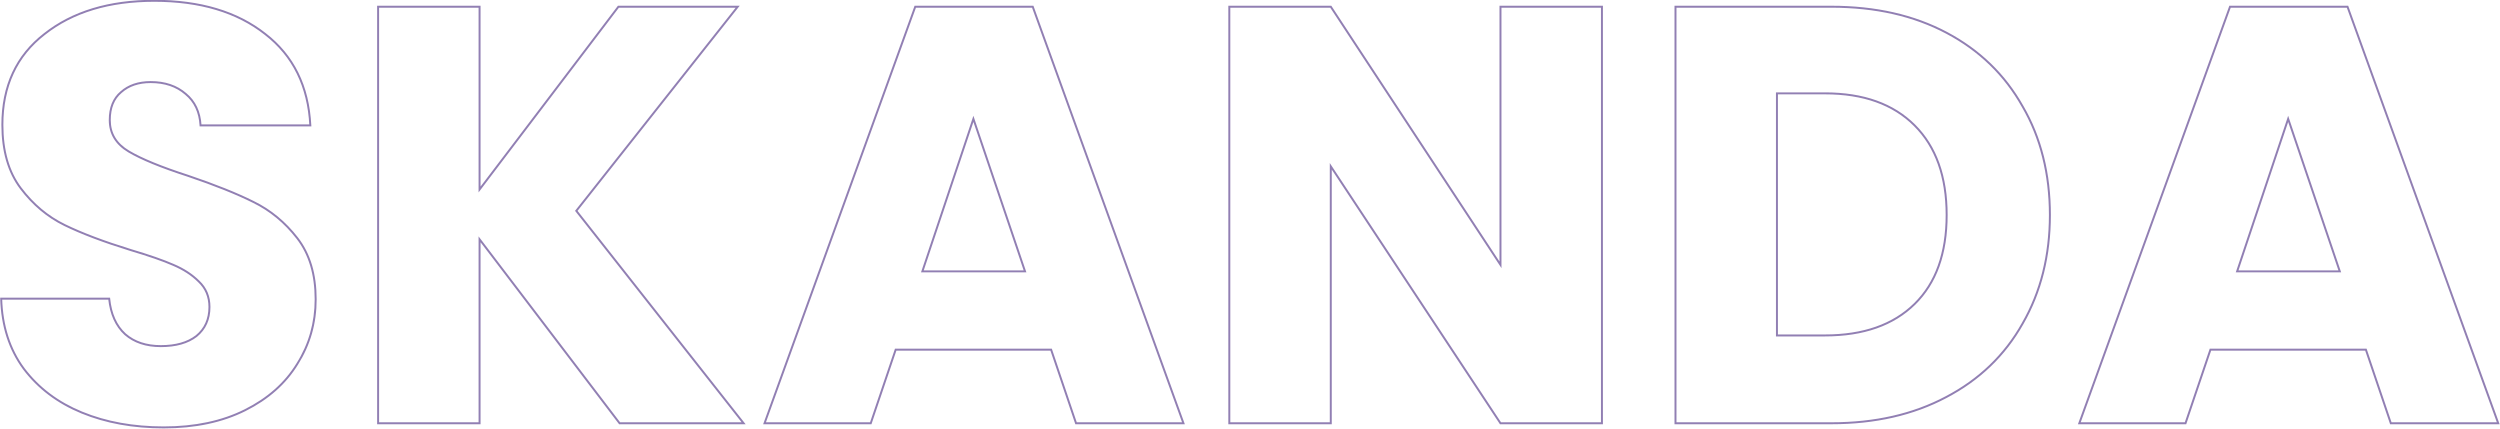 <svg width="1264" height="217" viewBox="0 0 1264 217" fill="none" xmlns="http://www.w3.org/2000/svg">
<path d="M41.4 208.6L41.21 209.063L41.4 208.6ZM12 186.4L11.597 186.696L11.601 186.701L12 186.4ZM0.6 151V150.5H0.085L0.1 151.014L0.6 151ZM55.2 151L55.697 150.949L55.651 150.5H55.2V151ZM63.3 169L62.963 169.369L62.972 169.377L63.3 169ZM99.3 169.9L99.606 170.296L99.617 170.287L99.3 169.9ZM100.5 142.3L100.146 142.654L100.152 142.659L100.157 142.664L100.5 142.3ZM87.6 133.9L87.399 134.358L87.405 134.36L87.6 133.9ZM66 126.4L65.853 126.878L65.857 126.879L66 126.4ZM10.5 95.2L10.899 94.898L10.5 95.2ZM22.5 17.2L22.806 17.595L22.81 17.593L22.5 17.2ZM134.1 17.2L133.79 17.593L133.794 17.595L134.1 17.2ZM156.9 63.4V63.9H157.426L157.399 63.375L156.9 63.4ZM101.4 63.4L100.901 63.429L100.929 63.9H101.4V63.4ZM93.9 47.5L93.572 47.877L93.582 47.886L93.9 47.5ZM61.2 46.6L61.522 46.983L61.528 46.978L61.533 46.973L61.2 46.6ZM65.1 76.6L65.355 76.17L65.1 76.6ZM95.1 88.9L95.26 88.426L95.254 88.424L95.1 88.9ZM128.1 102.1L127.876 102.547L127.881 102.549L128.1 102.1ZM150.3 120.4L149.905 120.706L150.3 120.4ZM150.3 184L149.877 183.733L149.874 183.739L150.3 184ZM123.9 207.4L123.676 206.953L123.9 207.4ZM82.8 215.6C67.454 215.6 53.72 213.109 41.59 208.137L41.21 209.063C53.48 214.091 67.346 216.6 82.8 216.6V215.6ZM41.59 208.137C29.466 203.169 19.741 195.822 12.399 186.099L11.601 186.701C19.059 196.578 28.934 204.031 41.21 209.063L41.59 208.137ZM12.403 186.104C5.271 176.397 1.497 164.698 1.1 150.986L0.1 151.014C0.503 164.902 4.329 176.803 11.597 186.696L12.403 186.104ZM0.6 151.5H55.2V150.5H0.6V151.5ZM54.703 151.051C55.512 158.94 58.251 165.067 62.963 169.369L63.637 168.631C59.15 164.533 56.488 158.66 55.697 150.949L54.703 151.051ZM62.972 169.377C67.681 173.472 73.806 175.5 81.3 175.5V174.5C73.994 174.5 68.119 172.528 63.628 168.623L62.972 169.377ZM81.3 175.5C88.971 175.5 95.091 173.784 99.606 170.296L98.994 169.504C94.709 172.816 88.829 174.5 81.3 174.5V175.5ZM99.617 170.287C104.144 166.583 106.4 161.534 106.4 155.2H105.4C105.4 161.266 103.256 166.017 98.983 169.513L99.617 170.287ZM106.4 155.2C106.4 149.87 104.549 145.436 100.843 141.936L100.157 142.664C103.651 145.964 105.4 150.13 105.4 155.2H106.4ZM100.854 141.946C97.401 138.494 93.044 135.66 87.795 133.44L87.405 134.36C92.556 136.54 96.799 139.306 100.146 142.654L100.854 141.946ZM87.801 133.442C82.773 131.23 75.55 128.723 66.143 125.921L65.857 126.879C75.25 129.677 82.427 132.17 87.399 134.358L87.801 133.442ZM66.147 125.922C52.562 121.727 41.488 117.535 32.919 113.351L32.481 114.249C41.112 118.465 52.239 122.673 65.853 126.878L66.147 125.922ZM32.919 113.351C24.395 109.188 17.055 103.041 10.899 94.898L10.101 95.501C16.345 103.759 23.805 110.012 32.481 114.249L32.919 113.351ZM10.899 94.898C4.781 86.807 1.7 76.222 1.7 63.1H0.7C0.7 76.378 3.819 87.193 10.101 95.501L10.899 94.898ZM1.7 63.1C1.7 43.638 8.741 28.491 22.806 17.595L22.194 16.805C7.859 27.909 0.7 43.362 0.7 63.1H1.7ZM22.81 17.593C36.901 6.479 55.282 0.9 78 0.9V-0.1C55.117 -0.1 36.499 5.521 22.19 16.807L22.81 17.593ZM78 0.9C101.12 0.9 119.701 6.48 133.79 17.593L134.41 16.807C120.099 5.52 101.28 -0.1 78 -0.1V0.9ZM133.794 17.595C147.866 28.496 155.407 43.754 156.401 63.425L157.399 63.375C156.393 43.446 148.734 27.904 134.406 16.805L133.794 17.595ZM156.9 62.9H101.4V63.9H156.9V62.9ZM101.899 63.371C101.492 56.454 98.941 51.016 94.218 47.114L93.582 47.886C98.059 51.584 100.508 56.746 100.901 63.429L101.899 63.371ZM94.228 47.123C89.521 43.03 83.498 41 76.2 41V42C83.302 42 89.079 43.97 93.572 47.877L94.228 47.123ZM76.2 41C69.905 41 64.777 42.728 60.867 46.227L61.533 46.973C65.223 43.672 70.095 42 76.2 42V41ZM60.878 46.218C56.938 49.535 55 54.392 55 60.7H56C56 54.608 57.862 50.065 61.522 46.983L60.878 46.218ZM55 60.7C55 67.696 58.31 73.15 64.845 77.03L65.355 76.17C59.09 72.45 56 67.304 56 60.7H55ZM64.845 77.03C71.294 80.859 81.337 84.973 94.946 89.376L95.254 88.424C81.663 84.027 71.706 79.941 65.355 76.17L64.845 77.03ZM94.94 89.374C108.528 93.97 119.505 98.361 127.876 102.547L128.324 101.653C119.895 97.439 108.872 93.03 95.26 88.426L94.94 89.374ZM127.881 102.549C136.408 106.714 143.749 112.763 149.905 120.706L150.695 120.094C144.451 112.037 136.992 105.886 128.319 101.651L127.881 102.549ZM149.905 120.706C156.022 128.599 159.1 138.783 159.1 151.3H160.1C160.1 138.617 156.978 128.201 150.695 120.094L149.905 120.706ZM159.1 151.3C159.1 163.209 156.025 174.016 149.877 183.733L150.723 184.267C156.975 174.384 160.1 163.391 160.1 151.3H159.1ZM149.874 183.739C143.929 193.449 135.204 201.189 123.676 206.953L124.124 207.847C135.796 202.011 144.671 194.151 150.726 184.261L149.874 183.739ZM123.676 206.953C112.159 212.711 98.539 215.6 82.8 215.6V216.6C98.661 216.6 112.441 213.689 124.124 207.847L123.676 206.953ZM313.27 214L312.872 214.303L313.023 214.5H313.27V214ZM242.47 121L242.868 120.697L241.97 119.518V121H242.47ZM242.47 214V214.5H242.97V214H242.47ZM191.17 214H190.67V214.5H191.17V214ZM191.17 3.4V2.9H190.67V3.4H191.17ZM242.47 3.4H242.97V2.9H242.47V3.4ZM242.47 95.8H241.97V97.285L242.868 96.103L242.47 95.8ZM312.67 3.4V2.9H312.422L312.272 3.098L312.67 3.4ZM372.97 3.4L373.363 3.71L374.003 2.9H372.97V3.4ZM291.37 106.6L290.978 106.29L290.733 106.599L290.978 106.909L291.37 106.6ZM375.97 214V214.5H377.001L376.363 213.691L375.97 214ZM313.668 213.697L242.868 120.697L242.072 121.303L312.872 214.303L313.668 213.697ZM241.97 121V214H242.97V121H241.97ZM242.47 213.5H191.17V214.5H242.47V213.5ZM191.67 214V3.4H190.67V214H191.67ZM191.17 3.9H242.47V2.9H191.17V3.9ZM241.97 3.4V95.8H242.97V3.4H241.97ZM242.868 96.103L313.068 3.702L312.272 3.098L242.072 95.498L242.868 96.103ZM312.67 3.9H372.97V2.9H312.67V3.9ZM372.578 3.09L290.978 106.29L291.763 106.91L373.363 3.71L372.578 3.09ZM290.978 106.909L375.578 214.309L376.363 213.691L291.763 106.291L290.978 106.909ZM375.97 213.5H313.27V214.5H375.97V213.5ZM531.45 176.8L531.924 176.64L531.809 176.3H531.45V176.8ZM452.85 176.8V176.3H452.491L452.376 176.64L452.85 176.8ZM440.25 214V214.5H440.609L440.724 214.16L440.25 214ZM386.55 214L386.08 213.83L385.837 214.5H386.55V214ZM462.75 3.4V2.9H462.399L462.28 3.23L462.75 3.4ZM522.15 3.4L522.62 3.23L522.501 2.9H522.15V3.4ZM598.35 214V214.5H599.063L598.82 213.83L598.35 214ZM544.05 214L543.576 214.16L543.691 214.5H544.05V214ZM518.25 137.2V137.7H518.947L518.724 137.04L518.25 137.2ZM492.15 60.1L492.624 59.94L492.147 58.533L491.676 59.941L492.15 60.1ZM466.35 137.2L465.876 137.041L465.655 137.7H466.35V137.2ZM531.45 176.3H452.85V177.3H531.45V176.3ZM452.376 176.64L439.776 213.84L440.724 214.16L453.324 176.96L452.376 176.64ZM440.25 213.5H386.55V214.5H440.25V213.5ZM387.02 214.17L463.22 3.57L462.28 3.23L386.08 213.83L387.02 214.17ZM462.75 3.9H522.15V2.9H462.75V3.9ZM521.68 3.57L597.88 214.17L598.82 213.83L522.62 3.23L521.68 3.57ZM598.35 213.5H544.05V214.5H598.35V213.5ZM544.524 213.84L531.924 176.64L530.976 176.96L543.576 214.16L544.524 213.84ZM518.724 137.04L492.624 59.94L491.676 60.26L517.776 137.36L518.724 137.04ZM491.676 59.941L465.876 137.041L466.824 137.359L492.624 60.259L491.676 59.941ZM466.35 137.7H518.25V136.7H466.35V137.7ZM809.941 214V214.5H810.441V214H809.941ZM758.641 214L758.224 214.276L758.372 214.5H758.641V214ZM672.841 84.1L673.259 83.824L672.341 82.436V84.1H672.841ZM672.841 214V214.5H673.341V214H672.841ZM621.541 214H621.041V214.5H621.541V214ZM621.541 3.4V2.9H621.041V3.4H621.541ZM672.841 3.4L673.259 3.125L673.111 2.9H672.841V3.4ZM758.641 133.9L758.224 134.175L759.141 135.571V133.9H758.641ZM758.641 3.4V2.9H758.141V3.4H758.641ZM809.941 3.4H810.441V2.9H809.941V3.4ZM809.941 213.5H758.641V214.5H809.941V213.5ZM759.059 213.724L673.259 83.824L672.424 84.376L758.224 214.276L759.059 213.724ZM672.341 84.1V214H673.341V84.1H672.341ZM672.841 213.5H621.541V214.5H672.841V213.5ZM622.041 214V3.4H621.041V214H622.041ZM621.541 3.9H672.841V2.9H621.541V3.9ZM672.424 3.675L758.224 134.175L759.059 133.625L673.259 3.125L672.424 3.675ZM759.141 133.9V3.4H758.141V133.9H759.141ZM758.641 3.9H809.941V2.9H758.641V3.9ZM809.441 3.4V214H810.441V3.4H809.441ZM984.227 16.6L984.462 16.158L984.227 16.6ZM1022.63 53.8L1022.19 54.045L1022.2 54.052L1022.63 53.8ZM1022.63 163.6L1022.19 163.351L1022.19 163.355L1022.63 163.6ZM983.927 200.8L983.695 200.357L983.693 200.358L983.927 200.8ZM847.127 214H846.627V214.5H847.127V214ZM847.127 3.4V2.9H846.627V3.4H847.127ZM898.427 47.2V46.7H897.927V47.2H898.427ZM898.427 169.6H897.927V170.1H898.427V169.6ZM926.027 3.9C948.161 3.9 967.477 8.286 983.993 17.042L984.462 16.158C967.777 7.314 948.294 2.9 926.027 2.9V3.9ZM983.993 17.042C1000.51 25.798 1013.24 38.131 1022.19 54.045L1023.06 53.555C1014.02 37.469 1001.14 25.002 984.462 16.158L983.993 17.042ZM1022.2 54.052C1031.34 69.765 1035.93 87.976 1035.93 108.7H1036.93C1036.93 87.824 1032.31 69.435 1023.06 53.548L1022.2 54.052ZM1035.93 108.7C1035.93 129.223 1031.35 147.435 1022.19 163.351L1023.06 163.849C1032.31 147.765 1036.93 129.377 1036.93 108.7H1035.93ZM1022.19 163.355C1013.24 179.268 1000.41 191.6 983.695 200.357L984.159 201.243C1001.04 192.4 1014.01 179.932 1023.06 163.845L1022.19 163.355ZM983.693 200.358C967.177 209.114 947.96 213.5 926.027 213.5V214.5C948.095 214.5 967.478 210.086 984.162 201.242L983.693 200.358ZM926.027 213.5H847.127V214.5H926.027V213.5ZM847.627 214V3.4H846.627V214H847.627ZM847.127 3.9H926.027V2.9H847.127V3.9ZM922.727 170.1C942.22 170.1 957.46 164.772 968.378 154.057L967.677 153.343C956.995 163.828 942.035 169.1 922.727 169.1V170.1ZM968.378 154.057C979.298 143.338 984.727 128.194 984.727 108.7H983.727C983.727 128.006 978.356 142.862 967.677 153.343L968.378 154.057ZM984.727 108.7C984.727 89.205 979.298 73.964 968.381 63.046L967.674 63.754C978.356 74.436 983.727 89.395 983.727 108.7H984.727ZM968.381 63.046C957.464 52.129 942.222 46.7 922.727 46.7V47.7C942.032 47.7 956.991 53.071 967.674 63.754L968.381 63.046ZM922.727 46.7H898.427V47.7H922.727V46.7ZM897.927 47.2V169.6H898.927V47.2H897.927ZM898.427 170.1H922.727V169.1H898.427V170.1ZM1196.2 176.8L1196.67 176.64L1196.55 176.3H1196.2V176.8ZM1117.6 176.8V176.3H1117.24L1117.12 176.64L1117.6 176.8ZM1105 214V214.5H1105.35L1105.47 214.16L1105 214ZM1051.3 214L1050.83 213.83L1050.58 214.5H1051.3V214ZM1127.5 3.4V2.9H1127.15L1127.03 3.23L1127.5 3.4ZM1186.9 3.4L1187.37 3.23L1187.25 2.9H1186.9V3.4ZM1263.1 214V214.5H1263.81L1263.57 213.83L1263.1 214ZM1208.8 214L1208.32 214.16L1208.44 214.5H1208.8V214ZM1183 137.2V137.7H1183.69L1183.47 137.04L1183 137.2ZM1156.9 60.1L1157.37 59.94L1156.89 58.533L1156.42 59.941L1156.9 60.1ZM1131.1 137.2L1130.62 137.041L1130.4 137.7H1131.1V137.2ZM1196.2 176.3H1117.6V177.3H1196.2V176.3ZM1117.12 176.64L1104.52 213.84L1105.47 214.16L1118.07 176.96L1117.12 176.64ZM1105 213.5H1051.3V214.5H1105V213.5ZM1051.77 214.17L1127.97 3.57L1127.03 3.23L1050.83 213.83L1051.77 214.17ZM1127.5 3.9H1186.9V2.9H1127.5V3.9ZM1186.43 3.57L1262.63 214.17L1263.57 213.83L1187.37 3.23L1186.43 3.57ZM1263.1 213.5H1208.8V214.5H1263.1V213.5ZM1209.27 213.84L1196.67 176.64L1195.72 176.96L1208.32 214.16L1209.27 213.84ZM1183.47 137.04L1157.37 59.94L1156.42 60.26L1182.52 137.36L1183.47 137.04ZM1156.42 59.941L1130.62 137.041L1131.57 137.359L1157.37 60.259L1156.42 59.941ZM1131.1 137.7H1183V136.7H1131.1V137.7Z" fill="#917FB3"/>
</svg>
